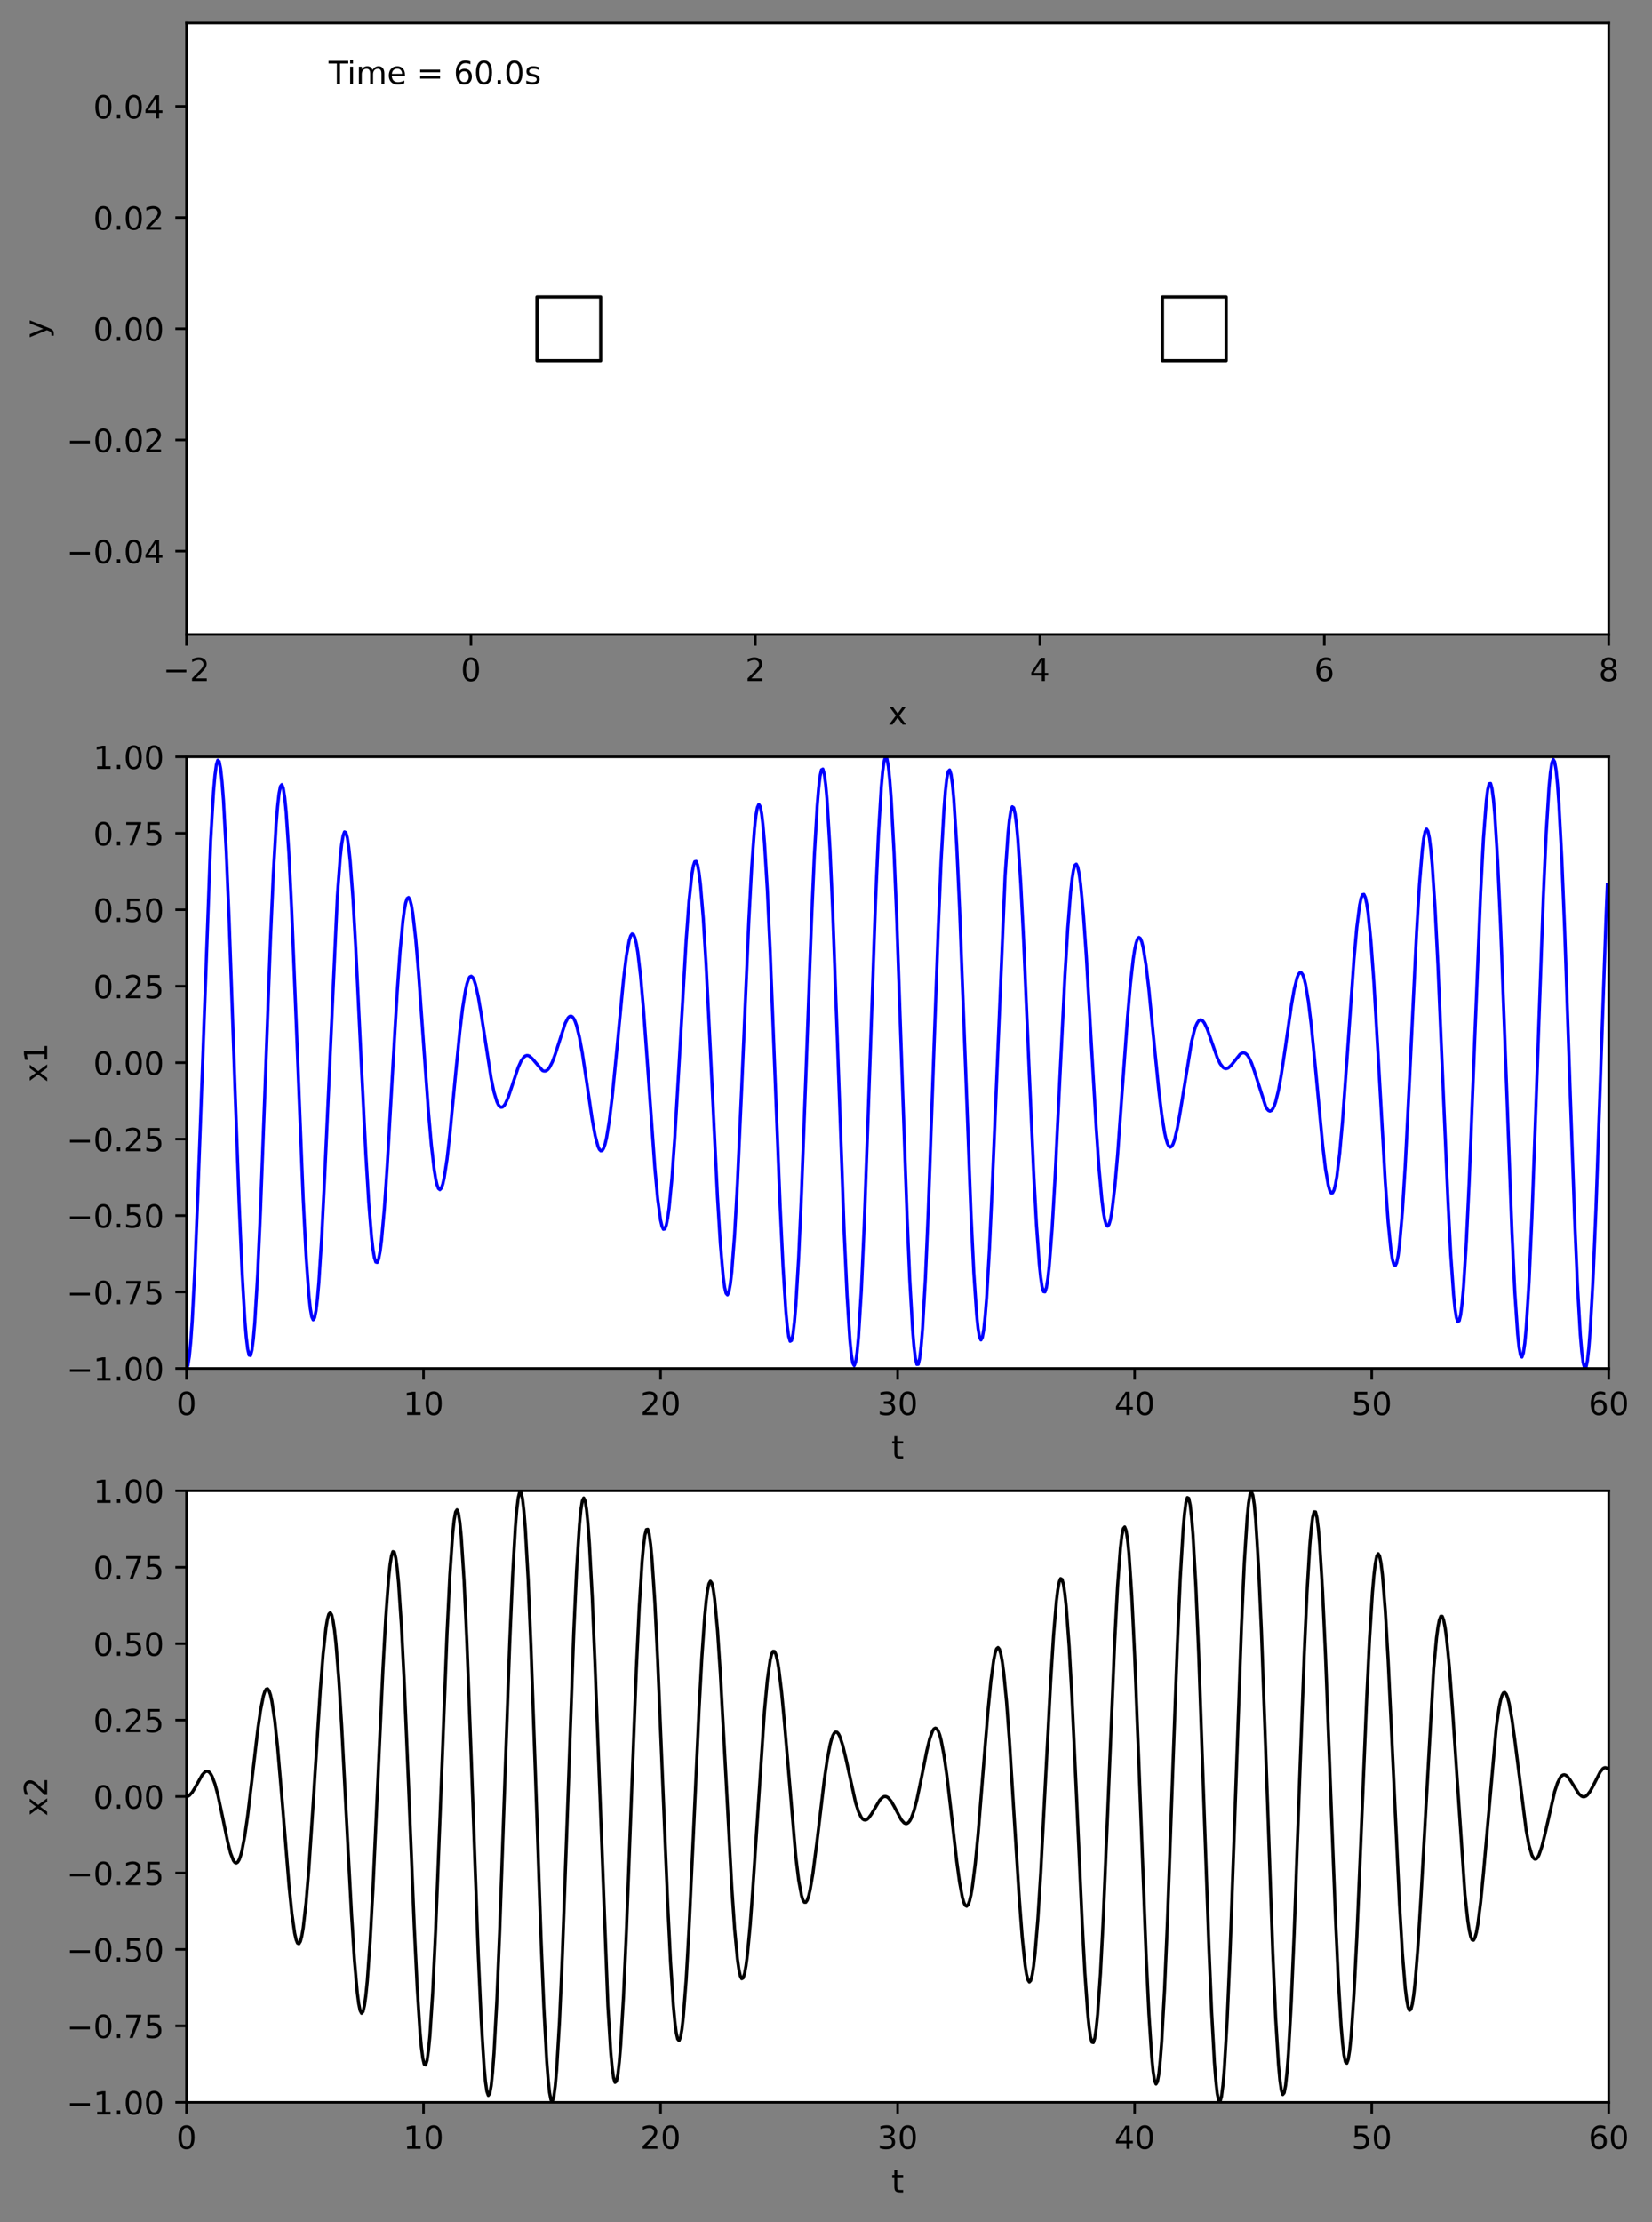 <?xml version="1.0" encoding="utf-8" standalone="no"?>
<!DOCTYPE svg PUBLIC "-//W3C//DTD SVG 1.1//EN"
  "http://www.w3.org/Graphics/SVG/1.1/DTD/svg11.dtd">
<!-- Created with matplotlib (https://matplotlib.org/) -->
<svg height="697.076pt" version="1.1" viewBox="0 0 518.486 697.076" width="518.486pt" xmlns="http://www.w3.org/2000/svg" xmlns:xlink="http://www.w3.org/1999/xlink">
 <rect x="0" y="0" width="518.486" height="697.076" fill="#808080" stroke="none"/>
 <defs>
  <style type="text/css">*{stroke-linecap:butt;stroke-linejoin:round;}</style>
 </defs>
 <g id="figure_1">
  <g id="patch_1">
   <path d="M 0 697.076 
L 518.486 697.076 
L 518.486 0 
L 0 0 
z
" style="fill:none;"/>
  </g>
  <g id="axes_1">
   <g id="patch_2">
    <path d="M 58.523 199.059 
L 504.923 199.059 
L 504.923 7.2 
L 58.523 7.2 
z
" style="fill:#ffffff;"/>
   </g>
   <g id="matplotlib.axis_1">
    <g id="xtick_1">
     <g id="line2d_1">
      <defs>
       <path d="M 0 0 
L 0 3.5 
" id="m7d811d76ad" style="stroke:#000000;stroke-width:0.8;"/>
      </defs>
      <g>
       <use style="stroke:#000000;stroke-width:0.8;" x="58.523" xlink:href="#m7d811d76ad" y="199.059"/>
      </g>
     </g>
     <g id="text_1">
      <!-- −2 -->
      <g transform="translate(51.152 213.657)scale(0.1 -0.1)">
       <defs>
        <path d="M 10.594 35.5 
L 73.188 35.5 
L 73.188 27.203 
L 10.594 27.203 
z
" id="DejaVuSans-8722"/>
        <path d="M 19.188 8.297 
L 53.609 8.297 
L 53.609 0 
L 7.328 0 
L 7.328 8.297 
Q 12.938 14.109 22.625 23.891 
Q 32.328 33.688 34.812 36.531 
Q 39.547 41.844 41.422 45.531 
Q 43.312 49.219 43.312 52.781 
Q 43.312 58.594 39.234 62.25 
Q 35.156 65.922 28.609 65.922 
Q 23.969 65.922 18.812 64.312 
Q 13.672 62.703 7.812 59.422 
L 7.812 69.391 
Q 13.766 71.781 18.938 73 
Q 24.125 74.219 28.422 74.219 
Q 39.75 74.219 46.484 68.547 
Q 53.219 62.891 53.219 53.422 
Q 53.219 48.922 51.531 44.891 
Q 49.859 40.875 45.406 35.406 
Q 44.188 33.984 37.641 27.219 
Q 31.109 20.453 19.188 8.297 
z
" id="DejaVuSans-50"/>
       </defs>
       <use xlink:href="#DejaVuSans-8722"/>
       <use x="83.789" xlink:href="#DejaVuSans-50"/>
      </g>
     </g>
    </g>
    <g id="xtick_2">
     <g id="line2d_2">
      <g>
       <use style="stroke:#000000;stroke-width:0.8;" x="147.803" xlink:href="#m7d811d76ad" y="199.059"/>
      </g>
     </g>
     <g id="text_2">
      <!-- 0 -->
      <g transform="translate(144.622 213.657)scale(0.1 -0.1)">
       <defs>
        <path d="M 31.781 66.406 
Q 24.172 66.406 20.328 58.906 
Q 16.5 51.422 16.5 36.375 
Q 16.5 21.391 20.328 13.891 
Q 24.172 6.391 31.781 6.391 
Q 39.453 6.391 43.281 13.891 
Q 47.125 21.391 47.125 36.375 
Q 47.125 51.422 43.281 58.906 
Q 39.453 66.406 31.781 66.406 
z
M 31.781 74.219 
Q 44.047 74.219 50.516 64.516 
Q 56.984 54.828 56.984 36.375 
Q 56.984 17.969 50.516 8.266 
Q 44.047 -1.422 31.781 -1.422 
Q 19.531 -1.422 13.062 8.266 
Q 6.594 17.969 6.594 36.375 
Q 6.594 54.828 13.062 64.516 
Q 19.531 74.219 31.781 74.219 
z
" id="DejaVuSans-48"/>
       </defs>
       <use xlink:href="#DejaVuSans-48"/>
      </g>
     </g>
    </g>
    <g id="xtick_3">
     <g id="line2d_3">
      <g>
       <use style="stroke:#000000;stroke-width:0.8;" x="237.083" xlink:href="#m7d811d76ad" y="199.059"/>
      </g>
     </g>
     <g id="text_3">
      <!-- 2 -->
      <g transform="translate(233.902 213.657)scale(0.1 -0.1)">
       <use xlink:href="#DejaVuSans-50"/>
      </g>
     </g>
    </g>
    <g id="xtick_4">
     <g id="line2d_4">
      <g>
       <use style="stroke:#000000;stroke-width:0.8;" x="326.363" xlink:href="#m7d811d76ad" y="199.059"/>
      </g>
     </g>
     <g id="text_4">
      <!-- 4 -->
      <g transform="translate(323.182 213.657)scale(0.1 -0.1)">
       <defs>
        <path d="M 37.797 64.312 
L 12.891 25.391 
L 37.797 25.391 
z
M 35.203 72.906 
L 47.609 72.906 
L 47.609 25.391 
L 58.016 25.391 
L 58.016 17.188 
L 47.609 17.188 
L 47.609 0 
L 37.797 0 
L 37.797 17.188 
L 4.891 17.188 
L 4.891 26.703 
z
" id="DejaVuSans-52"/>
       </defs>
       <use xlink:href="#DejaVuSans-52"/>
      </g>
     </g>
    </g>
    <g id="xtick_5">
     <g id="line2d_5">
      <g>
       <use style="stroke:#000000;stroke-width:0.8;" x="415.643" xlink:href="#m7d811d76ad" y="199.059"/>
      </g>
     </g>
     <g id="text_5">
      <!-- 6 -->
      <g transform="translate(412.462 213.657)scale(0.1 -0.1)">
       <defs>
        <path d="M 33.016 40.375 
Q 26.375 40.375 22.484 35.828 
Q 18.609 31.297 18.609 23.391 
Q 18.609 15.531 22.484 10.953 
Q 26.375 6.391 33.016 6.391 
Q 39.656 6.391 43.531 10.953 
Q 47.406 15.531 47.406 23.391 
Q 47.406 31.297 43.531 35.828 
Q 39.656 40.375 33.016 40.375 
z
M 52.594 71.297 
L 52.594 62.312 
Q 48.875 64.062 45.094 64.984 
Q 41.312 65.922 37.594 65.922 
Q 27.828 65.922 22.672 59.328 
Q 17.531 52.734 16.797 39.406 
Q 19.672 43.656 24.016 45.922 
Q 28.375 48.188 33.594 48.188 
Q 44.578 48.188 50.953 41.516 
Q 57.328 34.859 57.328 23.391 
Q 57.328 12.156 50.688 5.359 
Q 44.047 -1.422 33.016 -1.422 
Q 20.359 -1.422 13.672 8.266 
Q 6.984 17.969 6.984 36.375 
Q 6.984 53.656 15.188 63.938 
Q 23.391 74.219 37.203 74.219 
Q 40.922 74.219 44.703 73.484 
Q 48.484 72.75 52.594 71.297 
z
" id="DejaVuSans-54"/>
       </defs>
       <use xlink:href="#DejaVuSans-54"/>
      </g>
     </g>
    </g>
    <g id="xtick_6">
     <g id="line2d_6">
      <g>
       <use style="stroke:#000000;stroke-width:0.8;" x="504.923" xlink:href="#m7d811d76ad" y="199.059"/>
      </g>
     </g>
     <g id="text_6">
      <!-- 8 -->
      <g transform="translate(501.742 213.657)scale(0.1 -0.1)">
       <defs>
        <path d="M 31.781 34.625 
Q 24.75 34.625 20.719 30.859 
Q 16.703 27.094 16.703 20.516 
Q 16.703 13.922 20.719 10.156 
Q 24.75 6.391 31.781 6.391 
Q 38.812 6.391 42.859 10.172 
Q 46.922 13.969 46.922 20.516 
Q 46.922 27.094 42.891 30.859 
Q 38.875 34.625 31.781 34.625 
z
M 21.922 38.812 
Q 15.578 40.375 12.031 44.719 
Q 8.5 49.078 8.5 55.328 
Q 8.5 64.062 14.719 69.141 
Q 20.953 74.219 31.781 74.219 
Q 42.672 74.219 48.875 69.141 
Q 55.078 64.062 55.078 55.328 
Q 55.078 49.078 51.531 44.719 
Q 48 40.375 41.703 38.812 
Q 48.828 37.156 52.797 32.312 
Q 56.781 27.484 56.781 20.516 
Q 56.781 9.906 50.312 4.234 
Q 43.844 -1.422 31.781 -1.422 
Q 19.734 -1.422 13.25 4.234 
Q 6.781 9.906 6.781 20.516 
Q 6.781 27.484 10.781 32.312 
Q 14.797 37.156 21.922 38.812 
z
M 18.312 54.391 
Q 18.312 48.734 21.844 45.562 
Q 25.391 42.391 31.781 42.391 
Q 38.141 42.391 41.719 45.562 
Q 45.312 48.734 45.312 54.391 
Q 45.312 60.062 41.719 63.234 
Q 38.141 66.406 31.781 66.406 
Q 25.391 66.406 21.844 63.234 
Q 18.312 60.062 18.312 54.391 
z
" id="DejaVuSans-56"/>
       </defs>
       <use xlink:href="#DejaVuSans-56"/>
      </g>
     </g>
    </g>
    <g id="text_7">
     <!-- x -->
     <g transform="translate(278.764 227.335)scale(0.1 -0.1)">
      <defs>
       <path d="M 54.891 54.688 
L 35.109 28.078 
L 55.906 0 
L 45.312 0 
L 29.391 21.484 
L 13.484 0 
L 2.875 0 
L 24.125 28.609 
L 4.688 54.688 
L 15.281 54.688 
L 29.781 35.203 
L 44.281 54.688 
z
" id="DejaVuSans-120"/>
      </defs>
      <use xlink:href="#DejaVuSans-120"/>
     </g>
    </g>
   </g>
   <g id="matplotlib.axis_2">
    <g id="ytick_1">
     <g id="line2d_7">
      <defs>
       <path d="M 0 0 
L -3.5 0 
" id="m56d7ddf7cf" style="stroke:#000000;stroke-width:0.8;"/>
      </defs>
      <g>
       <use style="stroke:#000000;stroke-width:0.8;" x="58.523" xlink:href="#m56d7ddf7cf" y="172.896"/>
      </g>
     </g>
     <g id="text_8">
      <!-- −0.04 -->
      <g transform="translate(20.878 176.695)scale(0.1 -0.1)">
       <defs>
        <path d="M 10.688 12.406 
L 21 12.406 
L 21 0 
L 10.688 0 
z
" id="DejaVuSans-46"/>
       </defs>
       <use xlink:href="#DejaVuSans-8722"/>
       <use x="83.789" xlink:href="#DejaVuSans-48"/>
       <use x="147.412" xlink:href="#DejaVuSans-46"/>
       <use x="179.199" xlink:href="#DejaVuSans-48"/>
       <use x="242.822" xlink:href="#DejaVuSans-52"/>
      </g>
     </g>
    </g>
    <g id="ytick_2">
     <g id="line2d_8">
      <g>
       <use style="stroke:#000000;stroke-width:0.8;" x="58.523" xlink:href="#m56d7ddf7cf" y="138.013"/>
      </g>
     </g>
     <g id="text_9">
      <!-- −0.02 -->
      <g transform="translate(20.878 141.812)scale(0.1 -0.1)">
       <use xlink:href="#DejaVuSans-8722"/>
       <use x="83.789" xlink:href="#DejaVuSans-48"/>
       <use x="147.412" xlink:href="#DejaVuSans-46"/>
       <use x="179.199" xlink:href="#DejaVuSans-48"/>
       <use x="242.822" xlink:href="#DejaVuSans-50"/>
      </g>
     </g>
    </g>
    <g id="ytick_3">
     <g id="line2d_9">
      <g>
       <use style="stroke:#000000;stroke-width:0.8;" x="58.523" xlink:href="#m56d7ddf7cf" y="103.129"/>
      </g>
     </g>
     <g id="text_10">
      <!-- 0.00 -->
      <g transform="translate(29.258 106.929)scale(0.1 -0.1)">
       <use xlink:href="#DejaVuSans-48"/>
       <use x="63.623" xlink:href="#DejaVuSans-46"/>
       <use x="95.41" xlink:href="#DejaVuSans-48"/>
       <use x="159.033" xlink:href="#DejaVuSans-48"/>
      </g>
     </g>
    </g>
    <g id="ytick_4">
     <g id="line2d_10">
      <g>
       <use style="stroke:#000000;stroke-width:0.8;" x="58.523" xlink:href="#m56d7ddf7cf" y="68.246"/>
      </g>
     </g>
     <g id="text_11">
      <!-- 0.02 -->
      <g transform="translate(29.258 72.045)scale(0.1 -0.1)">
       <use xlink:href="#DejaVuSans-48"/>
       <use x="63.623" xlink:href="#DejaVuSans-46"/>
       <use x="95.41" xlink:href="#DejaVuSans-48"/>
       <use x="159.033" xlink:href="#DejaVuSans-50"/>
      </g>
     </g>
    </g>
    <g id="ytick_5">
     <g id="line2d_11">
      <g>
       <use style="stroke:#000000;stroke-width:0.8;" x="58.523" xlink:href="#m56d7ddf7cf" y="33.363"/>
      </g>
     </g>
     <g id="text_12">
      <!-- 0.04 -->
      <g transform="translate(29.258 37.162)scale(0.1 -0.1)">
       <use xlink:href="#DejaVuSans-48"/>
       <use x="63.623" xlink:href="#DejaVuSans-46"/>
       <use x="95.41" xlink:href="#DejaVuSans-48"/>
       <use x="159.033" xlink:href="#DejaVuSans-52"/>
      </g>
     </g>
    </g>
    <g id="text_13">
     <!-- y -->
     <g transform="translate(14.798 106.089)rotate(-90)scale(0.1 -0.1)">
      <defs>
       <path d="M 32.172 -5.078 
Q 28.375 -14.844 24.75 -17.812 
Q 21.141 -20.797 15.094 -20.797 
L 7.906 -20.797 
L 7.906 -13.281 
L 13.188 -13.281 
Q 16.891 -13.281 18.938 -11.516 
Q 21 -9.766 23.484 -3.219 
L 25.094 0.875 
L 2.984 54.688 
L 12.5 54.688 
L 29.594 11.922 
L 46.688 54.688 
L 56.203 54.688 
z
" id="DejaVuSans-121"/>
      </defs>
      <use xlink:href="#DejaVuSans-121"/>
     </g>
    </g>
   </g>
   <g id="line2d_12">
    <path clip-path="url(#p9254ba7c85)" d="M 178.525 103.129 
" style="fill:none;stroke:#0000ff;stroke-linecap:square;stroke-width:10;"/>
    <defs>
     <path d="M -10 10 
L 10 10 
L 10 -10 
L -10 -10 
z
" id="md73c85fb9c" style="stroke:#000000;stroke-linejoin:miter;"/>
    </defs>
    <g clip-path="url(#p9254ba7c85)">
     <use style="fill-opacity:0;stroke:#000000;stroke-linejoin:miter;" x="178.525" xlink:href="#md73c85fb9c" y="103.129"/>
    </g>
   </g>
   <g id="line2d_13">
    <path clip-path="url(#p9254ba7c85)" d="M 374.838 103.129 
" style="fill:none;stroke:#000000;stroke-linecap:square;stroke-width:10;"/>
    <g clip-path="url(#p9254ba7c85)">
     <use style="fill-opacity:0;stroke:#000000;stroke-linejoin:miter;" x="374.838" xlink:href="#md73c85fb9c" y="103.129"/>
    </g>
   </g>
   <g id="patch_3">
    <path d="M 58.523 199.059 
L 58.523 7.2 
" style="fill:none;stroke:#000000;stroke-linecap:square;stroke-linejoin:miter;stroke-width:0.8;"/>
   </g>
   <g id="patch_4">
    <path d="M 504.923 199.059 
L 504.923 7.2 
" style="fill:none;stroke:#000000;stroke-linecap:square;stroke-linejoin:miter;stroke-width:0.8;"/>
   </g>
   <g id="patch_5">
    <path d="M 58.523 199.059 
L 504.923 199.059 
" style="fill:none;stroke:#000000;stroke-linecap:square;stroke-linejoin:miter;stroke-width:0.8;"/>
   </g>
   <g id="patch_6">
    <path d="M 58.523 7.2 
L 504.923 7.2 
" style="fill:none;stroke:#000000;stroke-linecap:square;stroke-linejoin:miter;stroke-width:0.8;"/>
   </g>
   <g id="text_14">
    <!--  -->
    <g transform="translate(103.163 15.188)scale(0.1 -0.1)"/>
    <!-- Time = 60.0s -->
    <g transform="translate(103.163 26.386)scale(0.1 -0.1)">
     <defs>
      <path d="M -0.297 72.906 
L 61.375 72.906 
L 61.375 64.594 
L 35.5 64.594 
L 35.5 0 
L 25.594 0 
L 25.594 64.594 
L -0.297 64.594 
z
" id="DejaVuSans-84"/>
      <path d="M 9.422 54.688 
L 18.406 54.688 
L 18.406 0 
L 9.422 0 
z
M 9.422 75.984 
L 18.406 75.984 
L 18.406 64.594 
L 9.422 64.594 
z
" id="DejaVuSans-105"/>
      <path d="M 52 44.188 
Q 55.375 50.25 60.062 53.125 
Q 64.75 56 71.094 56 
Q 79.641 56 84.281 50.016 
Q 88.922 44.047 88.922 33.016 
L 88.922 0 
L 79.891 0 
L 79.891 32.719 
Q 79.891 40.578 77.094 44.375 
Q 74.312 48.188 68.609 48.188 
Q 61.625 48.188 57.562 43.547 
Q 53.516 38.922 53.516 30.906 
L 53.516 0 
L 44.484 0 
L 44.484 32.719 
Q 44.484 40.625 41.703 44.406 
Q 38.922 48.188 33.109 48.188 
Q 26.219 48.188 22.156 43.531 
Q 18.109 38.875 18.109 30.906 
L 18.109 0 
L 9.078 0 
L 9.078 54.688 
L 18.109 54.688 
L 18.109 46.188 
Q 21.188 51.219 25.484 53.609 
Q 29.781 56 35.688 56 
Q 41.656 56 45.828 52.969 
Q 50 49.953 52 44.188 
z
" id="DejaVuSans-109"/>
      <path d="M 56.203 29.594 
L 56.203 25.203 
L 14.891 25.203 
Q 15.484 15.922 20.484 11.062 
Q 25.484 6.203 34.422 6.203 
Q 39.594 6.203 44.453 7.469 
Q 49.312 8.734 54.109 11.281 
L 54.109 2.781 
Q 49.266 0.734 44.188 -0.344 
Q 39.109 -1.422 33.891 -1.422 
Q 20.797 -1.422 13.156 6.188 
Q 5.516 13.812 5.516 26.812 
Q 5.516 40.234 12.766 48.109 
Q 20.016 56 32.328 56 
Q 43.359 56 49.781 48.891 
Q 56.203 41.797 56.203 29.594 
z
M 47.219 32.234 
Q 47.125 39.594 43.094 43.984 
Q 39.062 48.391 32.422 48.391 
Q 24.906 48.391 20.391 44.141 
Q 15.875 39.891 15.188 32.172 
z
" id="DejaVuSans-101"/>
      <path id="DejaVuSans-32"/>
      <path d="M 10.594 45.406 
L 73.188 45.406 
L 73.188 37.203 
L 10.594 37.203 
z
M 10.594 25.484 
L 73.188 25.484 
L 73.188 17.188 
L 10.594 17.188 
z
" id="DejaVuSans-61"/>
      <path d="M 44.281 53.078 
L 44.281 44.578 
Q 40.484 46.531 36.375 47.5 
Q 32.281 48.484 27.875 48.484 
Q 21.188 48.484 17.844 46.438 
Q 14.5 44.391 14.5 40.281 
Q 14.5 37.156 16.891 35.375 
Q 19.281 33.594 26.516 31.984 
L 29.594 31.297 
Q 39.156 29.25 43.188 25.516 
Q 47.219 21.781 47.219 15.094 
Q 47.219 7.469 41.188 3.016 
Q 35.156 -1.422 24.609 -1.422 
Q 20.219 -1.422 15.453 -0.562 
Q 10.688 0.297 5.422 2 
L 5.422 11.281 
Q 10.406 8.688 15.234 7.391 
Q 20.062 6.109 24.812 6.109 
Q 31.156 6.109 34.562 8.281 
Q 37.984 10.453 37.984 14.406 
Q 37.984 18.062 35.516 20.016 
Q 33.062 21.969 24.703 23.781 
L 21.578 24.516 
Q 13.234 26.266 9.516 29.906 
Q 5.812 33.547 5.812 39.891 
Q 5.812 47.609 11.281 51.797 
Q 16.75 56 26.812 56 
Q 31.781 56 36.172 55.266 
Q 40.578 54.547 44.281 53.078 
z
" id="DejaVuSans-115"/>
     </defs>
     <use xlink:href="#DejaVuSans-84"/>
     <use x="57.959" xlink:href="#DejaVuSans-105"/>
     <use x="85.742" xlink:href="#DejaVuSans-109"/>
     <use x="183.154" xlink:href="#DejaVuSans-101"/>
     <use x="244.678" xlink:href="#DejaVuSans-32"/>
     <use x="276.465" xlink:href="#DejaVuSans-61"/>
     <use x="360.254" xlink:href="#DejaVuSans-32"/>
     <use x="392.041" xlink:href="#DejaVuSans-54"/>
     <use x="455.664" xlink:href="#DejaVuSans-48"/>
     <use x="519.287" xlink:href="#DejaVuSans-46"/>
     <use x="551.074" xlink:href="#DejaVuSans-48"/>
     <use x="614.697" xlink:href="#DejaVuSans-115"/>
    </g>
   </g>
  </g>
  <g id="axes_2">
   <g id="patch_7">
    <path d="M 58.523 429.289 
L 504.923 429.289 
L 504.923 237.431 
L 58.523 237.431 
z
" style="fill:#ffffff;"/>
   </g>
   <g id="matplotlib.axis_3">
    <g id="xtick_7">
     <g id="line2d_14">
      <g>
       <use style="stroke:#000000;stroke-width:0.8;" x="58.523" xlink:href="#m7d811d76ad" y="429.289"/>
      </g>
     </g>
     <g id="text_15">
      <!-- 0 -->
      <g transform="translate(55.342 443.888)scale(0.1 -0.1)">
       <use xlink:href="#DejaVuSans-48"/>
      </g>
     </g>
    </g>
    <g id="xtick_8">
     <g id="line2d_15">
      <g>
       <use style="stroke:#000000;stroke-width:0.8;" x="132.923" xlink:href="#m7d811d76ad" y="429.289"/>
      </g>
     </g>
     <g id="text_16">
      <!-- 10 -->
      <g transform="translate(126.561 443.888)scale(0.1 -0.1)">
       <defs>
        <path d="M 12.406 8.297 
L 28.516 8.297 
L 28.516 63.922 
L 10.984 60.406 
L 10.984 69.391 
L 28.422 72.906 
L 38.281 72.906 
L 38.281 8.297 
L 54.391 8.297 
L 54.391 0 
L 12.406 0 
z
" id="DejaVuSans-49"/>
       </defs>
       <use xlink:href="#DejaVuSans-49"/>
       <use x="63.623" xlink:href="#DejaVuSans-48"/>
      </g>
     </g>
    </g>
    <g id="xtick_9">
     <g id="line2d_16">
      <g>
       <use style="stroke:#000000;stroke-width:0.8;" x="207.323" xlink:href="#m7d811d76ad" y="429.289"/>
      </g>
     </g>
     <g id="text_17">
      <!-- 20 -->
      <g transform="translate(200.961 443.888)scale(0.1 -0.1)">
       <use xlink:href="#DejaVuSans-50"/>
       <use x="63.623" xlink:href="#DejaVuSans-48"/>
      </g>
     </g>
    </g>
    <g id="xtick_10">
     <g id="line2d_17">
      <g>
       <use style="stroke:#000000;stroke-width:0.8;" x="281.723" xlink:href="#m7d811d76ad" y="429.289"/>
      </g>
     </g>
     <g id="text_18">
      <!-- 30 -->
      <g transform="translate(275.361 443.888)scale(0.1 -0.1)">
       <defs>
        <path d="M 40.578 39.312 
Q 47.656 37.797 51.625 33 
Q 55.609 28.219 55.609 21.188 
Q 55.609 10.406 48.188 4.484 
Q 40.766 -1.422 27.094 -1.422 
Q 22.516 -1.422 17.656 -0.516 
Q 12.797 0.391 7.625 2.203 
L 7.625 11.719 
Q 11.719 9.328 16.594 8.109 
Q 21.484 6.891 26.812 6.891 
Q 36.078 6.891 40.938 10.547 
Q 45.797 14.203 45.797 21.188 
Q 45.797 27.641 41.281 31.266 
Q 36.766 34.906 28.719 34.906 
L 20.219 34.906 
L 20.219 43.016 
L 29.109 43.016 
Q 36.375 43.016 40.234 45.922 
Q 44.094 48.828 44.094 54.297 
Q 44.094 59.906 40.109 62.906 
Q 36.141 65.922 28.719 65.922 
Q 24.656 65.922 20.016 65.031 
Q 15.375 64.156 9.812 62.312 
L 9.812 71.094 
Q 15.438 72.656 20.344 73.438 
Q 25.25 74.219 29.594 74.219 
Q 40.828 74.219 47.359 69.109 
Q 53.906 64.016 53.906 55.328 
Q 53.906 49.266 50.438 45.094 
Q 46.969 40.922 40.578 39.312 
z
" id="DejaVuSans-51"/>
       </defs>
       <use xlink:href="#DejaVuSans-51"/>
       <use x="63.623" xlink:href="#DejaVuSans-48"/>
      </g>
     </g>
    </g>
    <g id="xtick_11">
     <g id="line2d_18">
      <g>
       <use style="stroke:#000000;stroke-width:0.8;" x="356.123" xlink:href="#m7d811d76ad" y="429.289"/>
      </g>
     </g>
     <g id="text_19">
      <!-- 40 -->
      <g transform="translate(349.761 443.888)scale(0.1 -0.1)">
       <use xlink:href="#DejaVuSans-52"/>
       <use x="63.623" xlink:href="#DejaVuSans-48"/>
      </g>
     </g>
    </g>
    <g id="xtick_12">
     <g id="line2d_19">
      <g>
       <use style="stroke:#000000;stroke-width:0.8;" x="430.523" xlink:href="#m7d811d76ad" y="429.289"/>
      </g>
     </g>
     <g id="text_20">
      <!-- 50 -->
      <g transform="translate(424.161 443.888)scale(0.1 -0.1)">
       <defs>
        <path d="M 10.797 72.906 
L 49.516 72.906 
L 49.516 64.594 
L 19.828 64.594 
L 19.828 46.734 
Q 21.969 47.469 24.109 47.828 
Q 26.266 48.188 28.422 48.188 
Q 40.625 48.188 47.75 41.5 
Q 54.891 34.812 54.891 23.391 
Q 54.891 11.625 47.562 5.094 
Q 40.234 -1.422 26.906 -1.422 
Q 22.312 -1.422 17.547 -0.641 
Q 12.797 0.141 7.719 1.703 
L 7.719 11.625 
Q 12.109 9.234 16.797 8.062 
Q 21.484 6.891 26.703 6.891 
Q 35.156 6.891 40.078 11.328 
Q 45.016 15.766 45.016 23.391 
Q 45.016 31 40.078 35.438 
Q 35.156 39.891 26.703 39.891 
Q 22.75 39.891 18.812 39.016 
Q 14.891 38.141 10.797 36.281 
z
" id="DejaVuSans-53"/>
       </defs>
       <use xlink:href="#DejaVuSans-53"/>
       <use x="63.623" xlink:href="#DejaVuSans-48"/>
      </g>
     </g>
    </g>
    <g id="xtick_13">
     <g id="line2d_20">
      <g>
       <use style="stroke:#000000;stroke-width:0.8;" x="504.923" xlink:href="#m7d811d76ad" y="429.289"/>
      </g>
     </g>
     <g id="text_21">
      <!-- 60 -->
      <g transform="translate(498.561 443.888)scale(0.1 -0.1)">
       <use xlink:href="#DejaVuSans-54"/>
       <use x="63.623" xlink:href="#DejaVuSans-48"/>
      </g>
     </g>
    </g>
    <g id="text_22">
     <!-- t -->
     <g transform="translate(279.763 457.566)scale(0.1 -0.1)">
      <defs>
       <path d="M 18.312 70.219 
L 18.312 54.688 
L 36.812 54.688 
L 36.812 47.703 
L 18.312 47.703 
L 18.312 18.016 
Q 18.312 11.328 20.141 9.422 
Q 21.969 7.516 27.594 7.516 
L 36.812 7.516 
L 36.812 0 
L 27.594 0 
Q 17.188 0 13.234 3.875 
Q 9.281 7.766 9.281 18.016 
L 9.281 47.703 
L 2.688 47.703 
L 2.688 54.688 
L 9.281 54.688 
L 9.281 70.219 
z
" id="DejaVuSans-116"/>
      </defs>
      <use xlink:href="#DejaVuSans-116"/>
     </g>
    </g>
   </g>
   <g id="matplotlib.axis_4">
    <g id="ytick_6">
     <g id="line2d_21">
      <g>
       <use style="stroke:#000000;stroke-width:0.8;" x="58.523" xlink:href="#m56d7ddf7cf" y="429.289"/>
      </g>
     </g>
     <g id="text_23">
      <!-- −1.00 -->
      <g transform="translate(20.878 433.089)scale(0.1 -0.1)">
       <use xlink:href="#DejaVuSans-8722"/>
       <use x="83.789" xlink:href="#DejaVuSans-49"/>
       <use x="147.412" xlink:href="#DejaVuSans-46"/>
       <use x="179.199" xlink:href="#DejaVuSans-48"/>
       <use x="242.822" xlink:href="#DejaVuSans-48"/>
      </g>
     </g>
    </g>
    <g id="ytick_7">
     <g id="line2d_22">
      <g>
       <use style="stroke:#000000;stroke-width:0.8;" x="58.523" xlink:href="#m56d7ddf7cf" y="405.307"/>
      </g>
     </g>
     <g id="text_24">
      <!-- −0.75 -->
      <g transform="translate(20.878 409.106)scale(0.1 -0.1)">
       <defs>
        <path d="M 8.203 72.906 
L 55.078 72.906 
L 55.078 68.703 
L 28.609 0 
L 18.312 0 
L 43.219 64.594 
L 8.203 64.594 
z
" id="DejaVuSans-55"/>
       </defs>
       <use xlink:href="#DejaVuSans-8722"/>
       <use x="83.789" xlink:href="#DejaVuSans-48"/>
       <use x="147.412" xlink:href="#DejaVuSans-46"/>
       <use x="179.199" xlink:href="#DejaVuSans-55"/>
       <use x="242.822" xlink:href="#DejaVuSans-53"/>
      </g>
     </g>
    </g>
    <g id="ytick_8">
     <g id="line2d_23">
      <g>
       <use style="stroke:#000000;stroke-width:0.8;" x="58.523" xlink:href="#m56d7ddf7cf" y="381.325"/>
      </g>
     </g>
     <g id="text_25">
      <!-- −0.50 -->
      <g transform="translate(20.878 385.124)scale(0.1 -0.1)">
       <use xlink:href="#DejaVuSans-8722"/>
       <use x="83.789" xlink:href="#DejaVuSans-48"/>
       <use x="147.412" xlink:href="#DejaVuSans-46"/>
       <use x="179.199" xlink:href="#DejaVuSans-53"/>
       <use x="242.822" xlink:href="#DejaVuSans-48"/>
      </g>
     </g>
    </g>
    <g id="ytick_9">
     <g id="line2d_24">
      <g>
       <use style="stroke:#000000;stroke-width:0.8;" x="58.523" xlink:href="#m56d7ddf7cf" y="357.342"/>
      </g>
     </g>
     <g id="text_26">
      <!-- −0.25 -->
      <g transform="translate(20.878 361.142)scale(0.1 -0.1)">
       <use xlink:href="#DejaVuSans-8722"/>
       <use x="83.789" xlink:href="#DejaVuSans-48"/>
       <use x="147.412" xlink:href="#DejaVuSans-46"/>
       <use x="179.199" xlink:href="#DejaVuSans-50"/>
       <use x="242.822" xlink:href="#DejaVuSans-53"/>
      </g>
     </g>
    </g>
    <g id="ytick_10">
     <g id="line2d_25">
      <g>
       <use style="stroke:#000000;stroke-width:0.8;" x="58.523" xlink:href="#m56d7ddf7cf" y="333.36"/>
      </g>
     </g>
     <g id="text_27">
      <!-- 0.00 -->
      <g transform="translate(29.258 337.159)scale(0.1 -0.1)">
       <use xlink:href="#DejaVuSans-48"/>
       <use x="63.623" xlink:href="#DejaVuSans-46"/>
       <use x="95.41" xlink:href="#DejaVuSans-48"/>
       <use x="159.033" xlink:href="#DejaVuSans-48"/>
      </g>
     </g>
    </g>
    <g id="ytick_11">
     <g id="line2d_26">
      <g>
       <use style="stroke:#000000;stroke-width:0.8;" x="58.523" xlink:href="#m56d7ddf7cf" y="309.378"/>
      </g>
     </g>
     <g id="text_28">
      <!-- 0.25 -->
      <g transform="translate(29.258 313.177)scale(0.1 -0.1)">
       <use xlink:href="#DejaVuSans-48"/>
       <use x="63.623" xlink:href="#DejaVuSans-46"/>
       <use x="95.41" xlink:href="#DejaVuSans-50"/>
       <use x="159.033" xlink:href="#DejaVuSans-53"/>
      </g>
     </g>
    </g>
    <g id="ytick_12">
     <g id="line2d_27">
      <g>
       <use style="stroke:#000000;stroke-width:0.8;" x="58.523" xlink:href="#m56d7ddf7cf" y="285.395"/>
      </g>
     </g>
     <g id="text_29">
      <!-- 0.50 -->
      <g transform="translate(29.258 289.195)scale(0.1 -0.1)">
       <use xlink:href="#DejaVuSans-48"/>
       <use x="63.623" xlink:href="#DejaVuSans-46"/>
       <use x="95.41" xlink:href="#DejaVuSans-53"/>
       <use x="159.033" xlink:href="#DejaVuSans-48"/>
      </g>
     </g>
    </g>
    <g id="ytick_13">
     <g id="line2d_28">
      <g>
       <use style="stroke:#000000;stroke-width:0.8;" x="58.523" xlink:href="#m56d7ddf7cf" y="261.413"/>
      </g>
     </g>
     <g id="text_30">
      <!-- 0.75 -->
      <g transform="translate(29.258 265.212)scale(0.1 -0.1)">
       <use xlink:href="#DejaVuSans-48"/>
       <use x="63.623" xlink:href="#DejaVuSans-46"/>
       <use x="95.41" xlink:href="#DejaVuSans-55"/>
       <use x="159.033" xlink:href="#DejaVuSans-53"/>
      </g>
     </g>
    </g>
    <g id="ytick_14">
     <g id="line2d_29">
      <g>
       <use style="stroke:#000000;stroke-width:0.8;" x="58.523" xlink:href="#m56d7ddf7cf" y="237.431"/>
      </g>
     </g>
     <g id="text_31">
      <!-- 1.00 -->
      <g transform="translate(29.258 241.23)scale(0.1 -0.1)">
       <use xlink:href="#DejaVuSans-49"/>
       <use x="63.623" xlink:href="#DejaVuSans-46"/>
       <use x="95.41" xlink:href="#DejaVuSans-48"/>
       <use x="159.033" xlink:href="#DejaVuSans-48"/>
      </g>
     </g>
    </g>
    <g id="text_32">
     <!-- x1 -->
     <g transform="translate(14.798 339.501)rotate(-90)scale(0.1 -0.1)">
      <use xlink:href="#DejaVuSans-120"/>
      <use x="59.18" xlink:href="#DejaVuSans-49"/>
     </g>
    </g>
   </g>
   <g id="line2d_30">
    <path clip-path="url(#p4d3c6a3aff)" d="M 58.523 429.289 
L 58.97 428.339 
L 59.417 425.508 
L 59.864 420.853 
L 60.311 414.466 
L 61.205 397.038 
L 62.098 374.611 
L 66.12 263.558 
L 67.014 248.386 
L 67.46 243.273 
L 67.907 239.951 
L 68.354 238.483 
L 68.801 238.896 
L 69.248 241.177 
L 69.695 245.278 
L 70.141 251.114 
L 71.035 267.478 
L 71.929 288.948 
L 73.716 340.066 
L 75.057 377.555 
L 75.95 398.411 
L 76.844 414.018 
L 77.291 419.46 
L 77.738 423.18 
L 78.185 425.11 
L 78.632 425.219 
L 79.078 423.51 
L 79.525 420.025 
L 79.972 414.84 
L 80.866 399.841 
L 81.759 379.749 
L 83.1 343.697 
L 84.887 294.762 
L 85.781 274.269 
L 86.675 258.629 
L 87.122 253.016 
L 87.568 249.022 
L 88.015 246.718 
L 88.462 246.14 
L 88.909 247.289 
L 89.356 250.133 
L 89.803 254.604 
L 90.696 268.005 
L 91.59 286.361 
L 92.931 319.808 
L 95.165 376.198 
L 96.059 393.793 
L 96.952 406.386 
L 97.399 410.503 
L 97.846 413.062 
L 98.293 414.026 
L 98.74 413.388 
L 99.187 411.174 
L 99.633 407.442 
L 100.08 402.277 
L 100.974 388.137 
L 101.868 369.96 
L 105.889 280.99 
L 106.783 268.962 
L 107.23 264.896 
L 107.677 262.225 
L 108.123 260.989 
L 108.57 261.197 
L 109.017 262.828 
L 109.464 265.834 
L 109.911 270.14 
L 110.805 282.226 
L 111.698 298.025 
L 113.486 335.271 
L 114.826 362.227 
L 115.72 377.074 
L 116.614 388.103 
L 117.06 391.933 
L 117.507 394.55 
L 117.954 395.92 
L 118.401 396.033 
L 118.848 394.906 
L 119.295 392.579 
L 119.741 389.116 
L 120.635 379.149 
L 121.529 365.917 
L 123.316 334.38 
L 124.657 311.362 
L 125.55 298.587 
L 126.444 288.987 
L 126.891 285.591 
L 127.338 283.205 
L 127.785 281.858 
L 128.232 281.557 
L 128.678 282.288 
L 129.125 284.017 
L 129.572 286.687 
L 130.466 294.549 
L 131.359 305.11 
L 133.147 330.425 
L 134.487 348.933 
L 135.381 359.216 
L 136.275 366.972 
L 136.722 369.738 
L 137.168 371.708 
L 137.615 372.862 
L 138.062 373.198 
L 138.509 372.732 
L 138.956 371.494 
L 139.403 369.532 
L 140.296 363.686 
L 141.19 355.814 
L 142.977 337.059 
L 144.318 323.524 
L 145.212 316.1 
L 146.105 310.573 
L 146.552 308.627 
L 146.999 307.258 
L 147.446 306.472 
L 147.893 306.263 
L 148.34 306.613 
L 148.787 307.491 
L 149.233 308.857 
L 150.127 312.845 
L 151.021 318.094 
L 154.149 338.356 
L 155.042 342.619 
L 155.936 345.579 
L 156.383 346.528 
L 156.83 347.121 
L 157.277 347.365 
L 157.723 347.279 
L 158.17 346.886 
L 158.617 346.219 
L 159.511 344.215 
L 160.851 340.197 
L 162.639 334.849 
L 163.532 332.868 
L 164.426 331.604 
L 164.873 331.265 
L 165.32 331.117 
L 165.767 331.153 
L 166.214 331.354 
L 167.107 332.16 
L 170.235 335.818 
L 170.682 335.993 
L 171.129 335.997 
L 171.576 335.815 
L 172.023 335.435 
L 172.469 334.854 
L 173.363 333.115 
L 174.257 330.715 
L 177.385 321.01 
L 178.278 319.326 
L 178.725 318.884 
L 179.172 318.755 
L 179.619 318.964 
L 180.066 319.529 
L 180.513 320.461 
L 180.959 321.759 
L 181.853 325.41 
L 182.747 330.294 
L 184.087 339.173 
L 185.875 351.298 
L 186.768 356.198 
L 187.662 359.589 
L 188.109 360.575 
L 188.556 361.027 
L 189.003 360.914 
L 189.45 360.216 
L 189.896 358.923 
L 190.343 357.042 
L 191.237 351.599 
L 192.131 344.194 
L 193.471 330.552 
L 195.705 307.138 
L 196.599 299.901 
L 197.493 294.999 
L 197.94 293.604 
L 198.387 292.984 
L 198.833 293.173 
L 199.28 294.188 
L 199.727 296.032 
L 200.174 298.686 
L 201.068 306.274 
L 201.961 316.474 
L 203.302 335.038 
L 205.536 366.481 
L 206.43 376.156 
L 207.323 382.761 
L 207.77 384.692 
L 208.217 385.625 
L 208.664 385.521 
L 209.111 384.361 
L 209.558 382.15 
L 210.005 378.913 
L 210.898 369.566 
L 211.792 356.944 
L 213.132 333.933 
L 215.367 294.854 
L 216.26 282.719 
L 217.154 274.281 
L 217.601 271.711 
L 218.048 270.339 
L 218.495 270.212 
L 218.941 271.349 
L 219.388 273.745 
L 219.835 277.371 
L 220.729 288.062 
L 221.623 302.684 
L 222.963 329.558 
L 225.197 375.664 
L 226.091 390.199 
L 226.985 400.528 
L 227.432 403.811 
L 227.878 405.723 
L 228.325 406.21 
L 228.772 405.248 
L 229.219 402.839 
L 229.666 399.018 
L 230.559 387.41 
L 231.453 371.246 
L 232.794 341.181 
L 235.028 288.862 
L 235.922 272.07 
L 236.815 259.866 
L 237.262 255.831 
L 237.709 253.307 
L 238.156 252.357 
L 238.603 253.012 
L 239.05 255.274 
L 239.496 259.108 
L 239.943 264.451 
L 240.837 279.252 
L 241.731 298.579 
L 243.518 344.63 
L 244.859 378.49 
L 245.752 397.313 
L 246.646 411.295 
L 247.093 416.087 
L 247.54 419.263 
L 247.987 420.749 
L 248.433 420.506 
L 248.88 418.53 
L 249.327 414.85 
L 249.774 409.53 
L 250.668 394.39 
L 251.561 374.253 
L 252.902 338.156 
L 254.689 289.065 
L 255.583 268.514 
L 256.477 252.926 
L 256.923 247.411 
L 257.37 243.581 
L 257.817 241.519 
L 258.264 241.272 
L 258.711 242.852 
L 259.158 246.234 
L 259.605 251.357 
L 260.498 266.407 
L 261.392 286.851 
L 262.732 324.059 
L 264.967 386.97 
L 265.86 406.595 
L 266.754 420.518 
L 267.201 424.969 
L 267.648 427.612 
L 268.095 428.391 
L 268.541 427.288 
L 268.988 424.32 
L 269.435 419.545 
L 270.329 404.975 
L 271.223 384.712 
L 272.563 347.221 
L 274.797 282.593 
L 275.691 261.98 
L 276.585 246.981 
L 277.032 241.98 
L 277.478 238.788 
L 277.925 237.469 
L 278.372 238.049 
L 278.819 240.517 
L 279.266 244.823 
L 279.713 250.881 
L 280.606 267.737 
L 281.5 289.743 
L 283.287 341.953 
L 284.628 380.127 
L 285.522 401.297 
L 286.415 417.057 
L 286.862 422.504 
L 287.309 426.178 
L 287.756 428.008 
L 288.203 427.961 
L 288.65 426.043 
L 289.096 422.294 
L 289.543 416.794 
L 290.437 401.023 
L 291.331 380.005 
L 293.118 329.247 
L 294.459 291.509 
L 295.352 270.258 
L 296.246 254.107 
L 296.693 248.351 
L 297.14 244.298 
L 297.587 242.02 
L 298.033 241.557 
L 298.48 242.912 
L 298.927 246.05 
L 299.374 250.902 
L 300.268 265.302 
L 301.161 284.922 
L 302.502 320.576 
L 304.736 380.552 
L 305.63 399.21 
L 306.523 412.499 
L 306.97 416.801 
L 307.417 419.43 
L 307.864 420.342 
L 308.311 419.529 
L 308.758 417.018 
L 309.205 412.869 
L 309.651 407.174 
L 310.545 391.667 
L 311.439 371.791 
L 315.46 274.685 
L 316.354 261.611 
L 316.801 257.217 
L 317.248 254.364 
L 317.695 253.095 
L 318.141 253.422 
L 318.588 255.326 
L 319.035 258.755 
L 319.482 263.629 
L 320.376 277.247 
L 321.269 295.013 
L 323.057 336.91 
L 324.397 367.279 
L 325.291 384.022 
L 326.185 396.455 
L 326.632 400.761 
L 327.078 403.689 
L 327.525 405.195 
L 327.972 405.266 
L 328.419 403.914 
L 328.866 401.184 
L 329.313 397.146 
L 330.206 385.548 
L 331.1 370.147 
L 332.887 333.322 
L 334.228 306.307 
L 335.122 291.25 
L 336.015 279.895 
L 336.462 275.868 
L 336.909 273.035 
L 337.356 271.436 
L 337.803 271.084 
L 338.25 271.969 
L 338.696 274.054 
L 339.143 277.281 
L 340.037 286.807 
L 340.931 299.668 
L 342.718 330.77 
L 344.059 353.775 
L 344.952 366.69 
L 345.846 376.532 
L 346.293 380.081 
L 346.74 382.637 
L 347.187 384.167 
L 347.633 384.66 
L 348.08 384.128 
L 348.527 382.601 
L 348.974 380.129 
L 349.868 372.646 
L 350.761 362.414 
L 352.549 337.525 
L 353.889 319.09 
L 354.783 308.734 
L 355.677 300.821 
L 356.123 297.949 
L 356.57 295.857 
L 357.017 294.569 
L 357.464 294.089 
L 357.911 294.405 
L 358.358 295.487 
L 358.805 297.294 
L 359.698 302.837 
L 360.592 310.436 
L 362.379 328.799 
L 363.72 342.215 
L 364.614 349.649 
L 365.507 355.252 
L 365.954 357.258 
L 366.401 358.699 
L 366.848 359.568 
L 367.295 359.869 
L 367.741 359.618 
L 368.188 358.844 
L 368.635 357.585 
L 369.529 353.813 
L 370.423 348.771 
L 373.997 326.736 
L 374.891 323.124 
L 375.338 321.813 
L 375.785 320.849 
L 376.232 320.233 
L 376.678 319.957 
L 377.125 320.005 
L 377.572 320.352 
L 378.019 320.968 
L 378.913 322.857 
L 380.253 326.686 
L 382.041 331.785 
L 382.934 333.655 
L 383.828 334.822 
L 384.275 335.119 
L 384.722 335.228 
L 385.168 335.159 
L 385.615 334.93 
L 386.509 334.081 
L 389.19 330.743 
L 389.637 330.436 
L 390.084 330.284 
L 390.531 330.308 
L 390.977 330.524 
L 391.424 330.942 
L 391.871 331.566 
L 392.765 333.405 
L 393.659 335.922 
L 397.233 347.112 
L 397.68 347.891 
L 398.127 348.386 
L 398.574 348.561 
L 399.021 348.392 
L 399.468 347.857 
L 399.914 346.947 
L 400.361 345.661 
L 401.255 342.002 
L 402.149 337.063 
L 403.489 328.016 
L 405.277 315.53 
L 406.17 310.412 
L 407.064 306.796 
L 407.511 305.7 
L 407.958 305.142 
L 408.405 305.155 
L 408.851 305.762 
L 409.298 306.974 
L 409.745 308.787 
L 410.639 314.135 
L 411.532 321.512 
L 412.873 335.248 
L 415.107 359.165 
L 416.001 366.694 
L 416.895 371.911 
L 417.341 373.466 
L 417.788 374.243 
L 418.235 374.206 
L 418.682 373.333 
L 419.129 371.62 
L 419.576 369.082 
L 420.469 361.674 
L 421.363 351.569 
L 422.704 332.965 
L 424.938 300.974 
L 425.832 290.947 
L 426.725 283.947 
L 427.172 281.811 
L 427.619 280.674 
L 428.066 280.578 
L 428.513 281.546 
L 428.959 283.578 
L 429.406 286.652 
L 430.3 295.732 
L 431.194 308.189 
L 432.534 331.172 
L 434.768 370.811 
L 435.662 383.346 
L 436.556 392.246 
L 437.003 395.06 
L 437.45 396.678 
L 437.896 397.049 
L 438.343 396.149 
L 438.79 393.977 
L 439.237 390.56 
L 440.131 380.22 
L 441.024 365.838 
L 442.365 339.069 
L 444.599 292.421 
L 445.493 277.453 
L 446.387 266.609 
L 446.833 263.05 
L 447.28 260.857 
L 447.727 260.087 
L 448.174 260.772 
L 448.621 262.914 
L 449.068 266.486 
L 449.514 271.43 
L 450.408 285.067 
L 451.302 302.835 
L 453.089 345.129 
L 454.43 376.203 
L 455.323 393.445 
L 456.217 406.201 
L 456.664 410.538 
L 457.111 413.372 
L 457.558 414.636 
L 458.005 414.292 
L 458.451 412.332 
L 458.898 408.785 
L 459.345 403.708 
L 460.239 389.357 
L 461.132 370.339 
L 462.92 324.394 
L 464.707 280.009 
L 465.601 262.914 
L 466.495 251.202 
L 466.941 247.696 
L 467.388 245.872 
L 467.835 245.777 
L 468.282 247.422 
L 468.729 250.785 
L 469.176 255.807 
L 470.069 270.431 
L 470.963 290.196 
L 472.304 326.064 
L 474.538 386.52 
L 475.432 405.293 
L 476.325 418.522 
L 476.772 422.695 
L 477.219 425.111 
L 477.666 425.714 
L 478.113 424.486 
L 478.559 421.446 
L 479.006 416.647 
L 479.9 402.166 
L 480.794 382.152 
L 482.134 345.253 
L 484.368 281.871 
L 485.262 261.748 
L 486.156 247.197 
L 486.603 242.399 
L 487.05 239.396 
L 487.496 238.25 
L 487.943 238.988 
L 488.39 241.598 
L 488.837 246.031 
L 489.284 252.201 
L 490.177 269.24 
L 491.071 291.379 
L 492.859 343.719 
L 494.199 381.866 
L 495.093 402.949 
L 495.987 418.556 
L 496.433 423.9 
L 496.88 427.45 
L 497.327 429.137 
L 497.774 428.927 
L 498.221 426.824 
L 498.668 422.87 
L 499.114 417.146 
L 500.008 400.875 
L 500.902 379.306 
L 502.689 327.408 
L 504.03 288.938 
L 504.477 277.579 
L 504.477 277.579 
" style="fill:none;stroke:#0000ff;stroke-linecap:square;"/>
   </g>
   <g id="patch_8">
    <path d="M 58.523 429.289 
L 58.523 237.431 
" style="fill:none;stroke:#000000;stroke-linecap:square;stroke-linejoin:miter;stroke-width:0.8;"/>
   </g>
   <g id="patch_9">
    <path d="M 504.923 429.289 
L 504.923 237.431 
" style="fill:none;stroke:#000000;stroke-linecap:square;stroke-linejoin:miter;stroke-width:0.8;"/>
   </g>
   <g id="patch_10">
    <path d="M 58.523 429.289 
L 504.923 429.289 
" style="fill:none;stroke:#000000;stroke-linecap:square;stroke-linejoin:miter;stroke-width:0.8;"/>
   </g>
   <g id="patch_11">
    <path d="M 58.523 237.431 
L 504.923 237.431 
" style="fill:none;stroke:#000000;stroke-linecap:square;stroke-linejoin:miter;stroke-width:0.8;"/>
   </g>
  </g>
  <g id="axes_3">
   <g id="patch_12">
    <path d="M 58.523 659.52 
L 504.923 659.52 
L 504.923 467.661 
L 58.523 467.661 
z
" style="fill:#ffffff;"/>
   </g>
   <g id="matplotlib.axis_5">
    <g id="xtick_14">
     <g id="line2d_31">
      <g>
       <use style="stroke:#000000;stroke-width:0.8;" x="58.523" xlink:href="#m7d811d76ad" y="659.52"/>
      </g>
     </g>
     <g id="text_33">
      <!-- 0 -->
      <g transform="translate(55.342 674.118)scale(0.1 -0.1)">
       <use xlink:href="#DejaVuSans-48"/>
      </g>
     </g>
    </g>
    <g id="xtick_15">
     <g id="line2d_32">
      <g>
       <use style="stroke:#000000;stroke-width:0.8;" x="132.923" xlink:href="#m7d811d76ad" y="659.52"/>
      </g>
     </g>
     <g id="text_34">
      <!-- 10 -->
      <g transform="translate(126.561 674.118)scale(0.1 -0.1)">
       <use xlink:href="#DejaVuSans-49"/>
       <use x="63.623" xlink:href="#DejaVuSans-48"/>
      </g>
     </g>
    </g>
    <g id="xtick_16">
     <g id="line2d_33">
      <g>
       <use style="stroke:#000000;stroke-width:0.8;" x="207.323" xlink:href="#m7d811d76ad" y="659.52"/>
      </g>
     </g>
     <g id="text_35">
      <!-- 20 -->
      <g transform="translate(200.961 674.118)scale(0.1 -0.1)">
       <use xlink:href="#DejaVuSans-50"/>
       <use x="63.623" xlink:href="#DejaVuSans-48"/>
      </g>
     </g>
    </g>
    <g id="xtick_17">
     <g id="line2d_34">
      <g>
       <use style="stroke:#000000;stroke-width:0.8;" x="281.723" xlink:href="#m7d811d76ad" y="659.52"/>
      </g>
     </g>
     <g id="text_36">
      <!-- 30 -->
      <g transform="translate(275.361 674.118)scale(0.1 -0.1)">
       <use xlink:href="#DejaVuSans-51"/>
       <use x="63.623" xlink:href="#DejaVuSans-48"/>
      </g>
     </g>
    </g>
    <g id="xtick_18">
     <g id="line2d_35">
      <g>
       <use style="stroke:#000000;stroke-width:0.8;" x="356.123" xlink:href="#m7d811d76ad" y="659.52"/>
      </g>
     </g>
     <g id="text_37">
      <!-- 40 -->
      <g transform="translate(349.761 674.118)scale(0.1 -0.1)">
       <use xlink:href="#DejaVuSans-52"/>
       <use x="63.623" xlink:href="#DejaVuSans-48"/>
      </g>
     </g>
    </g>
    <g id="xtick_19">
     <g id="line2d_36">
      <g>
       <use style="stroke:#000000;stroke-width:0.8;" x="430.523" xlink:href="#m7d811d76ad" y="659.52"/>
      </g>
     </g>
     <g id="text_38">
      <!-- 50 -->
      <g transform="translate(424.161 674.118)scale(0.1 -0.1)">
       <use xlink:href="#DejaVuSans-53"/>
       <use x="63.623" xlink:href="#DejaVuSans-48"/>
      </g>
     </g>
    </g>
    <g id="xtick_20">
     <g id="line2d_37">
      <g>
       <use style="stroke:#000000;stroke-width:0.8;" x="504.923" xlink:href="#m7d811d76ad" y="659.52"/>
      </g>
     </g>
     <g id="text_39">
      <!-- 60 -->
      <g transform="translate(498.561 674.118)scale(0.1 -0.1)">
       <use xlink:href="#DejaVuSans-54"/>
       <use x="63.623" xlink:href="#DejaVuSans-48"/>
      </g>
     </g>
    </g>
    <g id="text_40">
     <!-- t -->
     <g transform="translate(279.763 687.797)scale(0.1 -0.1)">
      <use xlink:href="#DejaVuSans-116"/>
     </g>
    </g>
   </g>
   <g id="matplotlib.axis_6">
    <g id="ytick_15">
     <g id="line2d_38">
      <g>
       <use style="stroke:#000000;stroke-width:0.8;" x="58.523" xlink:href="#m56d7ddf7cf" y="659.52"/>
      </g>
     </g>
     <g id="text_41">
      <!-- −1.00 -->
      <g transform="translate(20.878 663.319)scale(0.1 -0.1)">
       <use xlink:href="#DejaVuSans-8722"/>
       <use x="83.789" xlink:href="#DejaVuSans-49"/>
       <use x="147.412" xlink:href="#DejaVuSans-46"/>
       <use x="179.199" xlink:href="#DejaVuSans-48"/>
       <use x="242.822" xlink:href="#DejaVuSans-48"/>
      </g>
     </g>
    </g>
    <g id="ytick_16">
     <g id="line2d_39">
      <g>
       <use style="stroke:#000000;stroke-width:0.8;" x="58.523" xlink:href="#m56d7ddf7cf" y="635.538"/>
      </g>
     </g>
     <g id="text_42">
      <!-- −0.75 -->
      <g transform="translate(20.878 639.337)scale(0.1 -0.1)">
       <use xlink:href="#DejaVuSans-8722"/>
       <use x="83.789" xlink:href="#DejaVuSans-48"/>
       <use x="147.412" xlink:href="#DejaVuSans-46"/>
       <use x="179.199" xlink:href="#DejaVuSans-55"/>
       <use x="242.822" xlink:href="#DejaVuSans-53"/>
      </g>
     </g>
    </g>
    <g id="ytick_17">
     <g id="line2d_40">
      <g>
       <use style="stroke:#000000;stroke-width:0.8;" x="58.523" xlink:href="#m56d7ddf7cf" y="611.555"/>
      </g>
     </g>
     <g id="text_43">
      <!-- −0.50 -->
      <g transform="translate(20.878 615.355)scale(0.1 -0.1)">
       <use xlink:href="#DejaVuSans-8722"/>
       <use x="83.789" xlink:href="#DejaVuSans-48"/>
       <use x="147.412" xlink:href="#DejaVuSans-46"/>
       <use x="179.199" xlink:href="#DejaVuSans-53"/>
       <use x="242.822" xlink:href="#DejaVuSans-48"/>
      </g>
     </g>
    </g>
    <g id="ytick_18">
     <g id="line2d_41">
      <g>
       <use style="stroke:#000000;stroke-width:0.8;" x="58.523" xlink:href="#m56d7ddf7cf" y="587.573"/>
      </g>
     </g>
     <g id="text_44">
      <!-- −0.25 -->
      <g transform="translate(20.878 591.372)scale(0.1 -0.1)">
       <use xlink:href="#DejaVuSans-8722"/>
       <use x="83.789" xlink:href="#DejaVuSans-48"/>
       <use x="147.412" xlink:href="#DejaVuSans-46"/>
       <use x="179.199" xlink:href="#DejaVuSans-50"/>
       <use x="242.822" xlink:href="#DejaVuSans-53"/>
      </g>
     </g>
    </g>
    <g id="ytick_19">
     <g id="line2d_42">
      <g>
       <use style="stroke:#000000;stroke-width:0.8;" x="58.523" xlink:href="#m56d7ddf7cf" y="563.591"/>
      </g>
     </g>
     <g id="text_45">
      <!-- 0.00 -->
      <g transform="translate(29.258 567.39)scale(0.1 -0.1)">
       <use xlink:href="#DejaVuSans-48"/>
       <use x="63.623" xlink:href="#DejaVuSans-46"/>
       <use x="95.41" xlink:href="#DejaVuSans-48"/>
       <use x="159.033" xlink:href="#DejaVuSans-48"/>
      </g>
     </g>
    </g>
    <g id="ytick_20">
     <g id="line2d_43">
      <g>
       <use style="stroke:#000000;stroke-width:0.8;" x="58.523" xlink:href="#m56d7ddf7cf" y="539.608"/>
      </g>
     </g>
     <g id="text_46">
      <!-- 0.25 -->
      <g transform="translate(29.258 543.407)scale(0.1 -0.1)">
       <use xlink:href="#DejaVuSans-48"/>
       <use x="63.623" xlink:href="#DejaVuSans-46"/>
       <use x="95.41" xlink:href="#DejaVuSans-50"/>
       <use x="159.033" xlink:href="#DejaVuSans-53"/>
      </g>
     </g>
    </g>
    <g id="ytick_21">
     <g id="line2d_44">
      <g>
       <use style="stroke:#000000;stroke-width:0.8;" x="58.523" xlink:href="#m56d7ddf7cf" y="515.626"/>
      </g>
     </g>
     <g id="text_47">
      <!-- 0.50 -->
      <g transform="translate(29.258 519.425)scale(0.1 -0.1)">
       <use xlink:href="#DejaVuSans-48"/>
       <use x="63.623" xlink:href="#DejaVuSans-46"/>
       <use x="95.41" xlink:href="#DejaVuSans-53"/>
       <use x="159.033" xlink:href="#DejaVuSans-48"/>
      </g>
     </g>
    </g>
    <g id="ytick_22">
     <g id="line2d_45">
      <g>
       <use style="stroke:#000000;stroke-width:0.8;" x="58.523" xlink:href="#m56d7ddf7cf" y="491.644"/>
      </g>
     </g>
     <g id="text_48">
      <!-- 0.75 -->
      <g transform="translate(29.258 495.443)scale(0.1 -0.1)">
       <use xlink:href="#DejaVuSans-48"/>
       <use x="63.623" xlink:href="#DejaVuSans-46"/>
       <use x="95.41" xlink:href="#DejaVuSans-55"/>
       <use x="159.033" xlink:href="#DejaVuSans-53"/>
      </g>
     </g>
    </g>
    <g id="ytick_23">
     <g id="line2d_46">
      <g>
       <use style="stroke:#000000;stroke-width:0.8;" x="58.523" xlink:href="#m56d7ddf7cf" y="467.661"/>
      </g>
     </g>
     <g id="text_49">
      <!-- 1.00 -->
      <g transform="translate(29.258 471.46)scale(0.1 -0.1)">
       <use xlink:href="#DejaVuSans-49"/>
       <use x="63.623" xlink:href="#DejaVuSans-46"/>
       <use x="95.41" xlink:href="#DejaVuSans-48"/>
       <use x="159.033" xlink:href="#DejaVuSans-48"/>
      </g>
     </g>
    </g>
    <g id="text_50">
     <!-- x2 -->
     <g transform="translate(14.798 569.731)rotate(-90)scale(0.1 -0.1)">
      <use xlink:href="#DejaVuSans-120"/>
      <use x="59.18" xlink:href="#DejaVuSans-50"/>
     </g>
    </g>
   </g>
   <g id="line2d_47">
    <path clip-path="url(#p04be7a823b)" d="M 58.523 563.591 
L 58.97 563.504 
L 59.417 563.249 
L 60.311 562.279 
L 61.205 560.834 
L 63.439 556.835 
L 64.332 555.872 
L 64.779 555.67 
L 65.226 555.692 
L 65.673 555.958 
L 66.12 556.484 
L 66.567 557.275 
L 67.46 559.647 
L 68.354 562.97 
L 69.695 569.212 
L 71.482 577.895 
L 72.376 581.374 
L 73.269 583.681 
L 73.716 584.276 
L 74.163 584.45 
L 74.61 584.175 
L 75.057 583.434 
L 75.504 582.221 
L 75.95 580.54 
L 76.844 575.846 
L 77.738 569.612 
L 79.078 558.344 
L 80.866 542.945 
L 81.759 536.629 
L 82.653 532.108 
L 83.1 530.691 
L 83.547 529.906 
L 83.994 529.793 
L 84.441 530.376 
L 84.887 531.666 
L 85.334 533.657 
L 86.228 539.649 
L 87.122 548.009 
L 88.462 563.695 
L 90.696 591.307 
L 91.59 600.158 
L 92.484 606.461 
L 92.931 608.445 
L 93.377 609.564 
L 93.824 609.776 
L 94.271 609.055 
L 94.718 607.395 
L 95.165 604.808 
L 96.059 597.008 
L 96.952 586.142 
L 98.293 565.838 
L 100.527 530.256 
L 101.421 518.827 
L 102.314 510.598 
L 102.761 507.942 
L 103.208 506.359 
L 103.655 505.9 
L 104.102 506.594 
L 104.549 508.447 
L 104.996 511.439 
L 105.442 515.528 
L 106.336 526.716 
L 107.23 541.231 
L 109.017 575.718 
L 110.358 601.004 
L 111.251 614.971 
L 112.145 625.199 
L 112.592 628.607 
L 113.039 630.759 
L 113.486 631.593 
L 113.932 631.078 
L 114.379 629.205 
L 114.826 625.996 
L 115.273 621.499 
L 116.167 608.967 
L 117.06 592.504 
L 118.848 552.97 
L 120.188 523.666 
L 121.082 507.284 
L 121.976 495.06 
L 122.423 490.855 
L 122.869 488.059 
L 123.316 486.743 
L 123.763 486.948 
L 124.21 488.682 
L 124.657 491.927 
L 125.104 496.631 
L 125.997 510.063 
L 126.891 528 
L 128.232 560.299 
L 130.019 604.487 
L 130.913 623.076 
L 131.806 637.215 
L 132.253 642.227 
L 132.7 645.71 
L 133.147 647.583 
L 133.594 647.798 
L 134.041 646.339 
L 134.487 643.223 
L 134.934 638.502 
L 135.828 624.611 
L 136.722 605.695 
L 138.062 571.151 
L 140.296 512.444 
L 141.19 494.054 
L 142.084 480.985 
L 142.531 476.808 
L 142.977 474.334 
L 143.424 473.622 
L 143.871 474.693 
L 144.318 477.535 
L 144.765 482.099 
L 145.659 496.027 
L 146.552 515.426 
L 147.893 551.411 
L 150.127 613.712 
L 151.021 633.653 
L 151.914 648.18 
L 152.361 653.022 
L 152.808 656.104 
L 153.255 657.36 
L 153.702 656.759 
L 154.149 654.308 
L 154.596 650.052 
L 155.042 644.07 
L 155.936 627.421 
L 156.83 605.653 
L 158.617 553.861 
L 159.958 515.86 
L 160.851 494.738 
L 161.745 478.995 
L 162.192 473.554 
L 162.639 469.892 
L 163.086 468.082 
L 163.532 468.164 
L 163.979 470.137 
L 164.426 473.963 
L 164.873 479.567 
L 165.767 495.636 
L 166.66 517.078 
L 168.001 555.523 
L 169.788 607.759 
L 170.682 629.634 
L 171.576 646.285 
L 172.023 652.222 
L 172.469 656.399 
L 172.916 658.736 
L 173.363 659.187 
L 173.81 657.745 
L 174.257 654.44 
L 174.704 649.341 
L 175.597 634.206 
L 176.491 613.554 
L 177.832 575.925 
L 180.066 512.329 
L 180.959 492.461 
L 181.853 478.283 
L 182.3 473.689 
L 182.747 470.886 
L 183.194 469.925 
L 183.641 470.82 
L 184.087 473.547 
L 184.534 478.047 
L 184.981 484.225 
L 185.875 501.074 
L 186.768 522.723 
L 190.79 629.324 
L 191.684 643.805 
L 192.131 648.684 
L 192.577 651.859 
L 193.024 653.273 
L 193.471 652.907 
L 193.918 650.778 
L 194.365 646.935 
L 194.812 641.464 
L 195.705 626.135 
L 196.599 606.063 
L 198.387 558.45 
L 199.727 523.693 
L 200.621 504.422 
L 201.514 490.038 
L 201.961 485.031 
L 202.408 481.611 
L 202.855 479.834 
L 203.302 479.725 
L 203.749 481.273 
L 204.196 484.438 
L 204.642 489.143 
L 205.536 502.73 
L 206.43 520.879 
L 208.217 564.644 
L 209.558 597.075 
L 210.451 615.3 
L 211.345 629.154 
L 211.792 634.109 
L 212.239 637.625 
L 212.686 639.645 
L 213.132 640.144 
L 213.579 639.125 
L 214.026 636.623 
L 214.473 632.704 
L 215.367 621.003 
L 216.26 605.051 
L 217.601 576.15 
L 219.388 536.624 
L 220.282 519.941 
L 221.176 507.063 
L 221.623 502.355 
L 222.069 498.915 
L 222.516 496.795 
L 222.963 496.023 
L 223.41 496.596 
L 223.857 498.485 
L 224.304 501.636 
L 225.197 511.384 
L 226.091 524.946 
L 227.432 549.824 
L 229.666 591.892 
L 230.559 605.071 
L 231.453 614.596 
L 231.9 617.776 
L 232.347 619.831 
L 232.794 620.739 
L 233.241 620.501 
L 233.687 619.142 
L 234.134 616.706 
L 234.581 613.263 
L 235.475 603.717 
L 236.368 591.388 
L 239.943 536.643 
L 240.837 527.047 
L 241.731 520.717 
L 242.177 518.902 
L 242.624 518.014 
L 243.071 518.052 
L 243.518 518.993 
L 243.965 520.796 
L 244.412 523.406 
L 245.305 530.743 
L 246.199 540.278 
L 249.774 582.49 
L 250.668 589.827 
L 251.561 594.661 
L 252.008 596.056 
L 252.455 596.755 
L 252.902 596.766 
L 253.349 596.111 
L 253.796 594.827 
L 254.242 592.96 
L 255.136 587.726 
L 256.477 577.248 
L 258.711 558.374 
L 259.605 552.168 
L 260.498 547.447 
L 260.945 545.733 
L 261.392 544.475 
L 261.839 543.68 
L 262.286 543.342 
L 262.732 543.444 
L 263.179 543.963 
L 263.626 544.863 
L 264.52 547.636 
L 265.414 551.368 
L 268.541 565.55 
L 269.435 568.345 
L 270.329 570.152 
L 270.776 570.668 
L 271.223 570.932 
L 271.669 570.958 
L 272.116 570.767 
L 272.563 570.386 
L 273.457 569.179 
L 276.138 564.679 
L 277.032 563.811 
L 277.478 563.609 
L 277.925 563.577 
L 278.372 563.717 
L 278.819 564.026 
L 279.713 565.102 
L 280.606 566.646 
L 282.841 570.842 
L 283.734 571.852 
L 284.181 572.068 
L 284.628 572.055 
L 285.075 571.789 
L 285.522 571.258 
L 285.968 570.452 
L 286.862 568.028 
L 287.756 564.62 
L 289.096 558.196 
L 290.884 549.19 
L 291.777 545.535 
L 292.671 543.056 
L 293.118 542.38 
L 293.565 542.132 
L 294.012 542.339 
L 294.459 543.021 
L 294.905 544.186 
L 295.352 545.83 
L 296.246 550.488 
L 297.14 556.744 
L 298.48 568.155 
L 300.268 583.934 
L 301.161 590.5 
L 302.055 595.288 
L 302.502 596.841 
L 302.949 597.758 
L 303.396 597.998 
L 303.842 597.535 
L 304.289 596.355 
L 304.736 594.461 
L 305.183 591.871 
L 306.077 584.751 
L 306.97 575.441 
L 308.758 553.066 
L 310.098 536.501 
L 310.992 527.338 
L 311.886 520.685 
L 312.332 518.52 
L 312.779 517.219 
L 313.226 516.83 
L 313.673 517.38 
L 314.12 518.881 
L 314.567 521.322 
L 315.014 524.673 
L 315.907 533.89 
L 316.801 545.918 
L 318.588 574.708 
L 319.929 595.969 
L 320.823 607.76 
L 321.716 616.409 
L 322.163 619.289 
L 322.61 621.097 
L 323.057 621.779 
L 323.504 621.302 
L 323.95 619.657 
L 324.397 616.857 
L 324.844 612.942 
L 325.738 602.032 
L 326.632 587.683 
L 328.419 553.134 
L 329.759 527.456 
L 330.653 513.09 
L 331.547 502.385 
L 331.994 498.719 
L 332.441 496.305 
L 332.887 495.206 
L 333.334 495.462 
L 333.781 497.084 
L 334.228 500.057 
L 334.675 504.336 
L 335.568 516.509 
L 336.462 532.736 
L 337.803 561.953 
L 339.59 601.932 
L 340.484 618.734 
L 341.377 631.478 
L 341.824 635.967 
L 342.271 639.057 
L 342.718 640.671 
L 343.165 640.763 
L 343.612 639.317 
L 344.059 636.348 
L 344.505 631.9 
L 345.399 618.905 
L 346.293 601.273 
L 347.633 569.132 
L 349.868 514.596 
L 350.761 497.568 
L 351.655 485.538 
L 352.102 481.737 
L 352.549 479.539 
L 352.996 478.998 
L 353.442 480.137 
L 353.889 482.943 
L 354.336 487.373 
L 355.23 500.758 
L 356.123 519.302 
L 357.464 553.604 
L 359.698 612.828 
L 360.592 631.711 
L 361.486 645.387 
L 361.932 649.897 
L 362.379 652.715 
L 362.826 653.775 
L 363.273 653.049 
L 363.72 650.543 
L 364.167 646.299 
L 364.614 640.393 
L 365.507 624.073 
L 366.401 602.829 
L 368.188 552.445 
L 369.529 515.585 
L 370.423 495.163 
L 371.316 480.027 
L 371.763 474.845 
L 372.21 471.409 
L 372.657 469.792 
L 373.104 470.031 
L 373.55 472.127 
L 373.997 476.042 
L 374.444 481.703 
L 375.338 497.796 
L 376.232 519.158 
L 378.019 570.704 
L 379.359 609.047 
L 380.253 630.624 
L 381.147 646.964 
L 381.594 652.742 
L 382.041 656.76 
L 382.487 658.935 
L 382.934 659.222 
L 383.381 657.615 
L 383.828 654.144 
L 384.275 648.877 
L 385.168 633.402 
L 386.062 612.412 
L 387.403 574.301 
L 389.637 510.124 
L 390.531 490.17 
L 391.424 476.025 
L 391.871 471.5 
L 392.318 468.801 
L 392.765 467.982 
L 393.212 469.056 
L 393.659 472.001 
L 394.105 476.755 
L 394.999 491.27 
L 395.893 511.436 
L 397.233 548.665 
L 399.468 612.589 
L 400.361 632.91 
L 401.255 647.679 
L 401.702 652.606 
L 402.149 655.758 
L 402.596 657.078 
L 403.042 656.544 
L 403.489 654.174 
L 403.936 650.019 
L 404.383 644.168 
L 405.277 627.893 
L 406.17 606.676 
L 407.958 556.497 
L 409.298 519.948 
L 410.192 499.734 
L 411.086 484.712 
L 411.532 479.523 
L 411.979 476.02 
L 412.426 474.266 
L 412.873 474.285 
L 413.32 476.071 
L 413.767 479.577 
L 414.214 484.726 
L 415.107 499.48 
L 416.001 519.104 
L 417.788 566.319 
L 419.129 601.26 
L 420.023 620.869 
L 420.916 635.732 
L 421.363 641.019 
L 421.81 644.74 
L 422.257 646.831 
L 422.704 647.263 
L 423.15 646.038 
L 423.597 643.193 
L 424.044 638.796 
L 424.938 625.769 
L 425.832 608.071 
L 427.172 576.041 
L 428.959 532.226 
L 429.853 513.728 
L 430.747 499.465 
L 431.194 494.265 
L 431.641 490.483 
L 432.087 488.182 
L 432.534 487.393 
L 432.981 488.116 
L 433.428 490.324 
L 433.875 493.957 
L 434.768 505.128 
L 435.662 520.641 
L 437.003 549.12 
L 439.237 597.437 
L 440.131 612.627 
L 441.024 623.617 
L 441.471 627.283 
L 441.918 629.645 
L 442.365 630.67 
L 442.812 630.357 
L 443.259 628.729 
L 443.705 625.835 
L 444.152 621.749 
L 445.046 610.415 
L 445.94 595.737 
L 449.961 523.587 
L 450.855 513.76 
L 451.302 510.398 
L 451.749 508.145 
L 452.196 507.027 
L 452.642 507.047 
L 453.089 508.186 
L 453.536 510.4 
L 453.983 513.628 
L 454.877 522.775 
L 455.77 534.769 
L 459.792 594.405 
L 460.686 602.647 
L 461.132 605.51 
L 461.579 607.476 
L 462.026 608.525 
L 462.473 608.659 
L 462.92 607.894 
L 463.367 606.268 
L 463.814 603.834 
L 464.707 596.831 
L 465.601 587.588 
L 469.623 541.817 
L 470.516 535.558 
L 470.963 533.386 
L 471.41 531.891 
L 471.857 531.08 
L 472.304 530.949 
L 472.75 531.477 
L 473.197 532.632 
L 473.644 534.368 
L 474.538 539.345 
L 475.432 545.856 
L 479.006 574.195 
L 479.9 578.935 
L 480.794 581.976 
L 481.241 582.821 
L 481.687 583.22 
L 482.134 583.184 
L 482.581 582.74 
L 483.028 581.918 
L 483.922 579.31 
L 484.815 575.746 
L 487.943 562.035 
L 488.837 559.318 
L 489.731 557.559 
L 490.177 557.056 
L 490.624 556.798 
L 491.071 556.77 
L 491.518 556.953 
L 491.965 557.321 
L 492.859 558.483 
L 495.54 562.75 
L 496.433 563.518 
L 496.88 563.667 
L 497.327 563.646 
L 497.774 563.452 
L 498.221 563.089 
L 499.114 561.906 
L 500.008 560.259 
L 502.242 555.851 
L 503.136 554.787 
L 503.583 554.552 
L 504.03 554.554 
L 504.477 554.815 
L 504.477 554.815 
" style="fill:none;stroke:#000000;stroke-linecap:square;"/>
   </g>
   <g id="patch_13">
    <path d="M 58.523 659.52 
L 58.523 467.661 
" style="fill:none;stroke:#000000;stroke-linecap:square;stroke-linejoin:miter;stroke-width:0.8;"/>
   </g>
   <g id="patch_14">
    <path d="M 504.923 659.52 
L 504.923 467.661 
" style="fill:none;stroke:#000000;stroke-linecap:square;stroke-linejoin:miter;stroke-width:0.8;"/>
   </g>
   <g id="patch_15">
    <path d="M 58.523 659.52 
L 504.923 659.52 
" style="fill:none;stroke:#000000;stroke-linecap:square;stroke-linejoin:miter;stroke-width:0.8;"/>
   </g>
   <g id="patch_16">
    <path d="M 58.523 467.661 
L 504.923 467.661 
" style="fill:none;stroke:#000000;stroke-linecap:square;stroke-linejoin:miter;stroke-width:0.8;"/>
   </g>
  </g>
 </g>
 <defs>
  <clipPath id="p9254ba7c85">
   <rect height="191.859" width="446.4" x="58.523" y="7.2"/>
  </clipPath>
  <clipPath id="p4d3c6a3aff">
   <rect height="191.859" width="446.4" x="58.523" y="237.431"/>
  </clipPath>
  <clipPath id="p04be7a823b">
   <rect height="191.859" width="446.4" x="58.523" y="467.661"/>
  </clipPath>
 </defs>
</svg>

